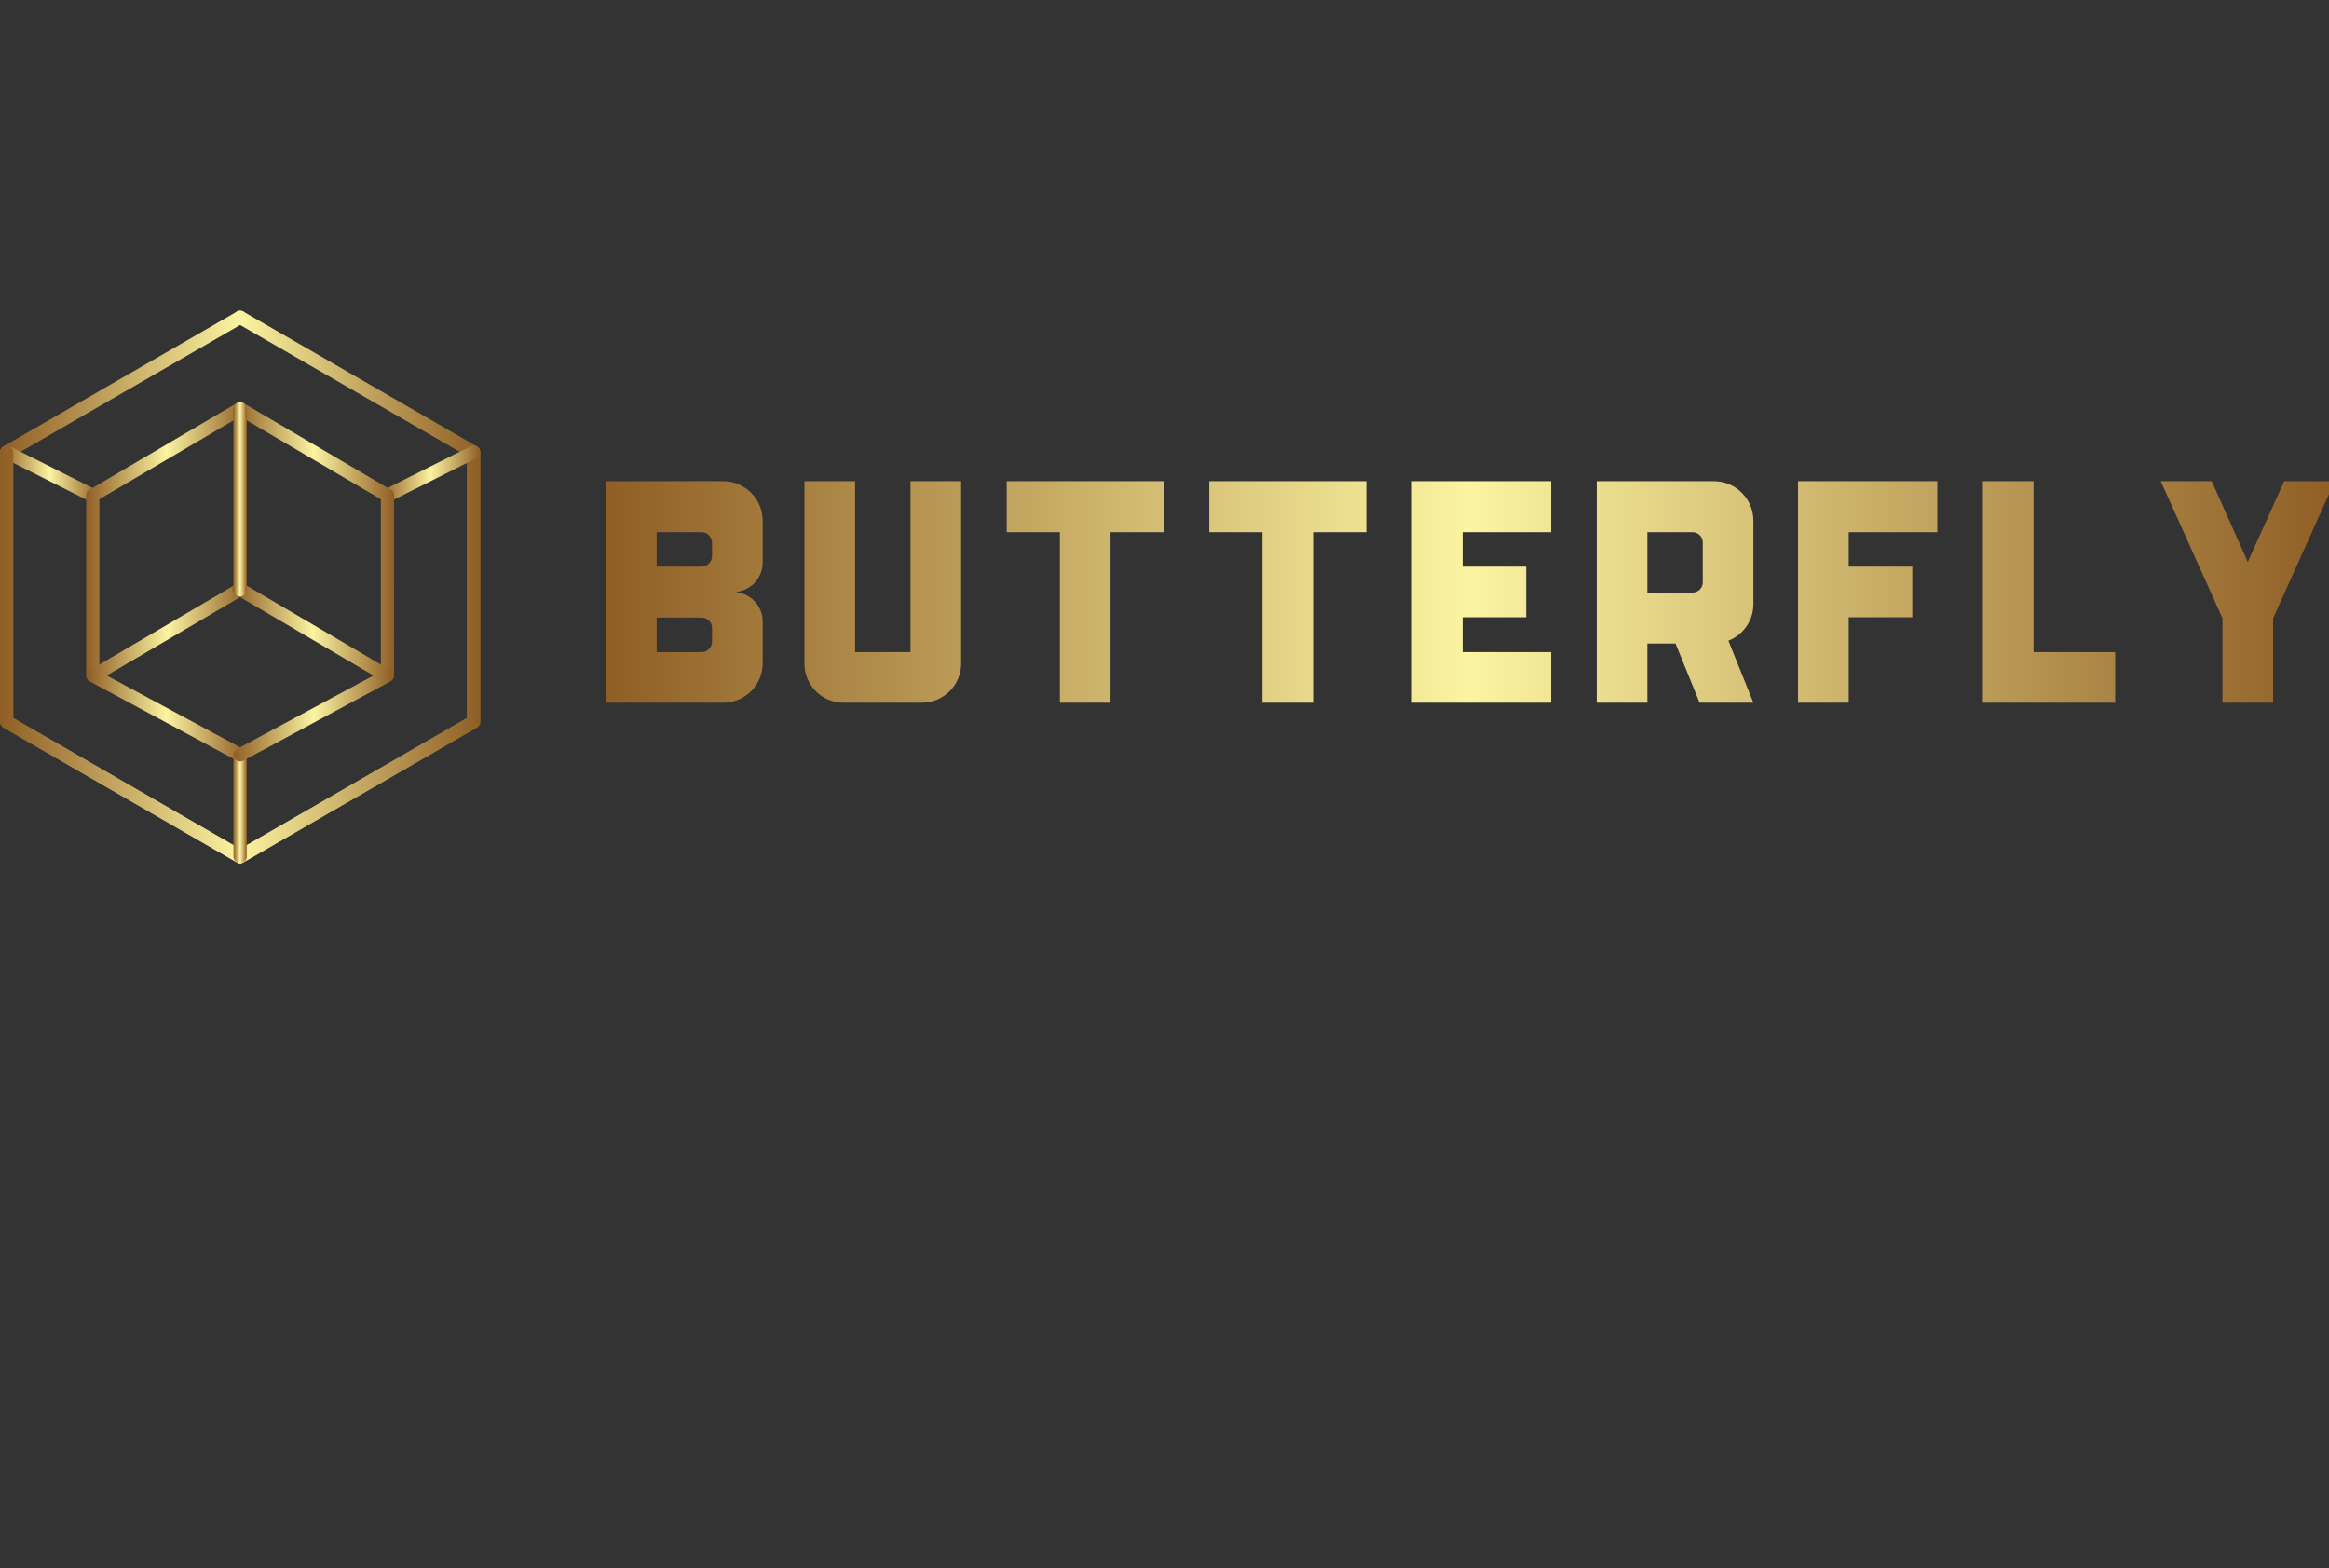 <svg width="600" height="404" viewBox="0 0 600 404" fill="none" xmlns="http://www.w3.org/2000/svg">
<rect x="0" y="0" width="600" height="404" fill="#333333" stroke="none"/>
<g clip-path="url(#clip0_149_790)">
<path d="M61.86 222.375C61.565 222.375 61.27 222.298 61.008 222.145L0.853 187.418C0.326 187.115 0 186.551 0 185.943V116.482C0 115.873 0.325 115.312 0.851 115.009L61.008 80.28C61.817 79.804 62.863 80.086 63.334 80.902C63.805 81.716 63.526 82.757 62.711 83.226L3.407 117.467V184.958L61.86 218.707L120.312 184.958V116.482C120.312 115.541 121.073 114.78 122.014 114.78C122.955 114.78 123.716 115.541 123.716 116.482V185.945C123.716 186.552 123.39 187.115 122.865 187.418L62.709 222.145C62.447 222.298 62.154 222.375 61.86 222.375Z" fill="url(#paint0_linear_149_790)"/>
<path d="M23.89 129.33C23.633 129.33 23.373 129.273 23.127 129.151L0.939 118.005C0.1 117.582 -0.241 116.558 0.182 115.717C0.605 114.878 1.623 114.532 2.468 114.958L24.655 126.104C25.495 126.526 25.835 127.551 25.413 128.392C25.114 128.987 24.513 129.33 23.89 129.33Z" fill="url(#paint1_linear_149_790)"/>
<path d="M61.86 222.375C60.919 222.375 60.158 221.614 60.158 220.673V195.851C60.158 194.91 60.919 194.149 61.86 194.149C62.801 194.149 63.562 194.91 63.562 195.851V220.671C63.562 221.614 62.801 222.375 61.86 222.375Z" fill="url(#paint2_linear_149_790)"/>
<path d="M61.858 196.154C61.585 196.154 61.309 196.087 61.053 195.951L23.086 175.517C22.533 175.221 22.19 174.643 22.19 174.016L22.189 127.626C22.189 126.686 22.95 125.924 23.893 125.924C24.833 125.924 25.595 126.686 25.595 127.626L25.596 172.997L62.667 192.95C63.495 193.396 63.805 194.43 63.36 195.259C63.053 195.828 62.465 196.154 61.858 196.154Z" fill="url(#paint3_linear_149_790)"/>
<path d="M23.894 129.33C23.311 129.33 22.741 129.031 22.424 128.489C21.948 127.681 22.219 126.636 23.029 126.161L60.996 103.851C61.806 103.373 62.852 103.642 63.327 104.456C63.804 105.264 63.534 106.307 62.722 106.784L24.757 129.094C24.485 129.253 24.187 129.33 23.894 129.33Z" fill="url(#paint4_linear_149_790)"/>
<path d="M24.181 175.696C23.598 175.696 23.028 175.397 22.711 174.855C22.236 174.046 22.506 173.002 23.316 172.526L61.286 150.217C62.096 149.738 63.142 150.007 63.619 150.822C64.094 151.63 63.824 152.673 63.012 153.15L25.044 175.46C24.772 175.619 24.474 175.696 24.181 175.696Z" fill="url(#paint5_linear_149_790)"/>
<path d="M61.86 153.633C60.919 153.633 60.158 152.871 60.158 151.929V105.317C60.158 104.376 60.919 103.615 61.86 103.615C62.801 103.615 63.562 104.376 63.562 105.317V151.929C63.562 152.871 62.801 153.633 61.86 153.633Z" fill="url(#paint6_linear_149_790)"/>
<path d="M61.86 222.375C61.565 222.375 61.27 222.298 61.008 222.145L0.853 187.418C0.326 187.115 0 186.551 0 185.943V116.482C0 115.541 0.761 114.78 1.704 114.78C2.644 114.78 3.406 115.541 3.406 116.482V184.958L61.858 218.707L120.31 184.958V117.467L61.008 83.226C60.193 82.756 59.914 81.716 60.385 80.902C60.853 80.086 61.897 79.804 62.711 80.28L122.867 115.009C123.392 115.312 123.718 115.873 123.718 116.482V185.945C123.718 186.552 123.392 187.115 122.867 187.418L62.711 222.145C62.447 222.298 62.154 222.375 61.86 222.375Z" fill="url(#paint7_linear_149_790)"/>
<path d="M99.832 129.33C99.209 129.33 98.609 128.987 98.31 128.392C97.89 127.551 98.228 126.526 99.067 126.104L121.251 114.958C122.1 114.535 123.114 114.878 123.538 115.717C123.958 116.558 123.62 117.583 122.781 118.005L100.597 129.151C100.351 129.273 100.09 129.33 99.832 129.33Z" fill="url(#paint8_linear_149_790)"/>
<path d="M61.86 222.375C60.919 222.375 60.158 221.614 60.158 220.673V194.452C60.158 193.51 60.919 192.748 61.86 192.748C62.801 192.748 63.562 193.51 63.562 194.452V220.673C63.562 221.614 62.801 222.375 61.86 222.375Z" fill="url(#paint9_linear_149_790)"/>
<path d="M61.861 196.154C61.255 196.154 60.667 195.828 60.359 195.259C59.914 194.431 60.224 193.396 61.052 192.95L98.121 172.998L98.127 127.627C98.127 126.686 98.893 125.924 99.831 125.924C100.772 125.924 101.533 126.686 101.533 127.627L101.526 174.017C101.526 174.641 101.184 175.221 100.631 175.517L62.666 195.952C62.41 196.087 62.134 196.154 61.861 196.154Z" fill="url(#paint10_linear_149_790)"/>
<path d="M99.826 129.33C99.532 129.33 99.234 129.253 98.965 129.094L60.996 106.784C60.186 106.309 59.916 105.264 60.391 104.456C60.869 103.64 61.911 103.371 62.722 103.851L100.69 126.161C101.501 126.636 101.771 127.681 101.295 128.489C100.976 129.031 100.411 129.33 99.826 129.33Z" fill="url(#paint11_linear_149_790)"/>
<path d="M99.539 175.696C99.246 175.696 98.95 175.619 98.681 175.46L60.712 153.15C59.903 152.673 59.632 151.63 60.108 150.822C60.586 150.007 61.627 149.737 62.439 150.217L100.403 172.528C101.214 173.003 101.488 174.046 101.009 174.856C100.692 175.397 100.124 175.696 99.539 175.696Z" fill="url(#paint12_linear_149_790)"/>
<path d="M61.86 153.633C60.919 153.633 60.158 152.871 60.158 151.929V105.317C60.158 104.376 60.919 103.615 61.86 103.615C62.801 103.615 63.562 104.376 63.562 105.317V151.929C63.562 152.871 62.801 153.633 61.86 153.633Z" fill="url(#paint13_linear_149_790)"/>
<path d="M186.289 123.951C191.915 123.951 196.482 128.518 196.482 134.144V144.908C196.482 148.659 193.791 151.839 190.04 152.41L189.551 152.491L190.04 152.573C193.791 153.225 196.482 156.405 196.482 160.075V170.92C196.482 176.465 191.915 181.031 186.289 181.031H156.118V123.951H186.289ZM183.435 165.294V161.787C183.435 160.238 182.212 159.096 180.744 159.096H169.165V167.984H180.744C182.212 167.984 183.435 166.761 183.435 165.294ZM183.435 143.277V139.771C183.435 138.303 182.212 137.08 180.744 137.08H169.165V145.968H180.744C182.212 145.968 183.435 144.745 183.435 143.277ZM234.562 167.984V123.951H247.609V170.92C247.609 176.546 243.043 181.031 237.416 181.031H217.357C211.73 181.031 207.246 176.546 207.246 170.92V123.951H220.292V167.984H234.562ZM259.351 123.951H299.797V137.08H286.097V181.031H273.051V137.08H259.351V123.951ZM311.539 123.951H351.984V137.08H338.285V181.031H325.238V137.08H311.539V123.951ZM399.605 137.08H376.773V145.968H393.163V159.015H376.773V167.984H399.605V181.031H363.726V123.951H399.605V137.08ZM441.518 123.951C447.145 123.951 451.711 128.518 451.711 134.144V155.59C451.711 159.912 449.02 163.581 445.269 165.049L451.711 181.031H437.849L431.651 165.783H424.394V181.031H411.347V123.951H441.518ZM435.973 152.654C437.441 152.654 438.664 151.513 438.664 150.045V139.689C438.664 138.221 437.441 137.08 435.973 137.08H424.394V152.654H435.973ZM499.087 137.08H476.255V145.968H492.646V159.015H476.255V181.031H463.209V123.951H499.087V137.08ZM523.876 123.951V167.984H544.914V181.031H510.83V123.951H523.876ZM579.081 144.745L588.458 123.951H601.505L585.604 159.259V181.031H572.558V159.259L556.657 123.951H569.785L579.081 144.745Z" fill="url(#paint14_linear_149_790)"/>
</g>
<defs>
<linearGradient id="paint0_linear_149_790" x1="0" y1="80.048" x2="123.716" y2="80.048" gradientUnits="userSpaceOnUse">
<stop stop-color="#8F5E25"/>
<stop offset="0.5" stop-color="#FBF4A1"/>
<stop offset="1" stop-color="#8F5E25"/>
</linearGradient>
<linearGradient id="paint1_linear_149_790" x1="0" y1="114.776" x2="25.594" y2="114.776" gradientUnits="userSpaceOnUse">
<stop stop-color="#8F5E25"/>
<stop offset="0.5" stop-color="#FBF4A1"/>
<stop offset="1" stop-color="#8F5E25"/>
</linearGradient>
<linearGradient id="paint2_linear_149_790" x1="60.158" y1="194.149" x2="63.562" y2="194.149" gradientUnits="userSpaceOnUse">
<stop stop-color="#8F5E25"/>
<stop offset="0.5" stop-color="#FBF4A1"/>
<stop offset="1" stop-color="#8F5E25"/>
</linearGradient>
<linearGradient id="paint3_linear_149_790" x1="22.189" y1="125.924" x2="63.563" y2="125.924" gradientUnits="userSpaceOnUse">
<stop stop-color="#8F5E25"/>
<stop offset="0.5" stop-color="#FBF4A1"/>
<stop offset="1" stop-color="#8F5E25"/>
</linearGradient>
<linearGradient id="paint4_linear_149_790" x1="22.189" y1="103.614" x2="63.563" y2="103.614" gradientUnits="userSpaceOnUse">
<stop stop-color="#8F5E25"/>
<stop offset="0.5" stop-color="#FBF4A1"/>
<stop offset="1" stop-color="#8F5E25"/>
</linearGradient>
<linearGradient id="paint5_linear_149_790" x1="22.477" y1="149.98" x2="63.853" y2="149.98" gradientUnits="userSpaceOnUse">
<stop stop-color="#8F5E25"/>
<stop offset="0.5" stop-color="#FBF4A1"/>
<stop offset="1" stop-color="#8F5E25"/>
</linearGradient>
<linearGradient id="paint6_linear_149_790" x1="60.158" y1="103.615" x2="63.562" y2="103.615" gradientUnits="userSpaceOnUse">
<stop stop-color="#8F5E25"/>
<stop offset="0.5" stop-color="#FBF4A1"/>
<stop offset="1" stop-color="#8F5E25"/>
</linearGradient>
<linearGradient id="paint7_linear_149_790" x1="0" y1="80.048" x2="123.718" y2="80.048" gradientUnits="userSpaceOnUse">
<stop stop-color="#8F5E25"/>
<stop offset="0.5" stop-color="#FBF4A1"/>
<stop offset="1" stop-color="#8F5E25"/>
</linearGradient>
<linearGradient id="paint8_linear_149_790" x1="98.129" y1="114.777" x2="123.719" y2="114.777" gradientUnits="userSpaceOnUse">
<stop stop-color="#8F5E25"/>
<stop offset="0.5" stop-color="#FBF4A1"/>
<stop offset="1" stop-color="#8F5E25"/>
</linearGradient>
<linearGradient id="paint9_linear_149_790" x1="60.158" y1="192.748" x2="63.562" y2="192.748" gradientUnits="userSpaceOnUse">
<stop stop-color="#8F5E25"/>
<stop offset="0.5" stop-color="#FBF4A1"/>
<stop offset="1" stop-color="#8F5E25"/>
</linearGradient>
<linearGradient id="paint10_linear_149_790" x1="60.156" y1="125.924" x2="101.533" y2="125.924" gradientUnits="userSpaceOnUse">
<stop stop-color="#8F5E25"/>
<stop offset="0.5" stop-color="#FBF4A1"/>
<stop offset="1" stop-color="#8F5E25"/>
</linearGradient>
<linearGradient id="paint11_linear_149_790" x1="60.157" y1="103.613" x2="101.53" y2="103.613" gradientUnits="userSpaceOnUse">
<stop stop-color="#8F5E25"/>
<stop offset="0.5" stop-color="#FBF4A1"/>
<stop offset="1" stop-color="#8F5E25"/>
</linearGradient>
<linearGradient id="paint12_linear_149_790" x1="59.873" y1="149.979" x2="101.245" y2="149.979" gradientUnits="userSpaceOnUse">
<stop stop-color="#8F5E25"/>
<stop offset="0.5" stop-color="#FBF4A1"/>
<stop offset="1" stop-color="#8F5E25"/>
</linearGradient>
<linearGradient id="paint13_linear_149_790" x1="60.158" y1="103.615" x2="63.562" y2="103.615" gradientUnits="userSpaceOnUse">
<stop stop-color="#8F5E25"/>
<stop offset="0.5" stop-color="#FBF4A1"/>
<stop offset="1" stop-color="#8F5E25"/>
</linearGradient>
<linearGradient id="paint14_linear_149_790" x1="156.118" y1="123.951" x2="601.505" y2="123.951" gradientUnits="userSpaceOnUse">
<stop stop-color="#8F5E25"/>
<stop offset="0.5" stop-color="#FBF4A1"/>
<stop offset="1" stop-color="#8F5E25"/>
</linearGradient>
<clipPath id="clip0_149_790">
<rect width="600" height="404" fill="white"/>
</clipPath>
</defs>
</svg>
